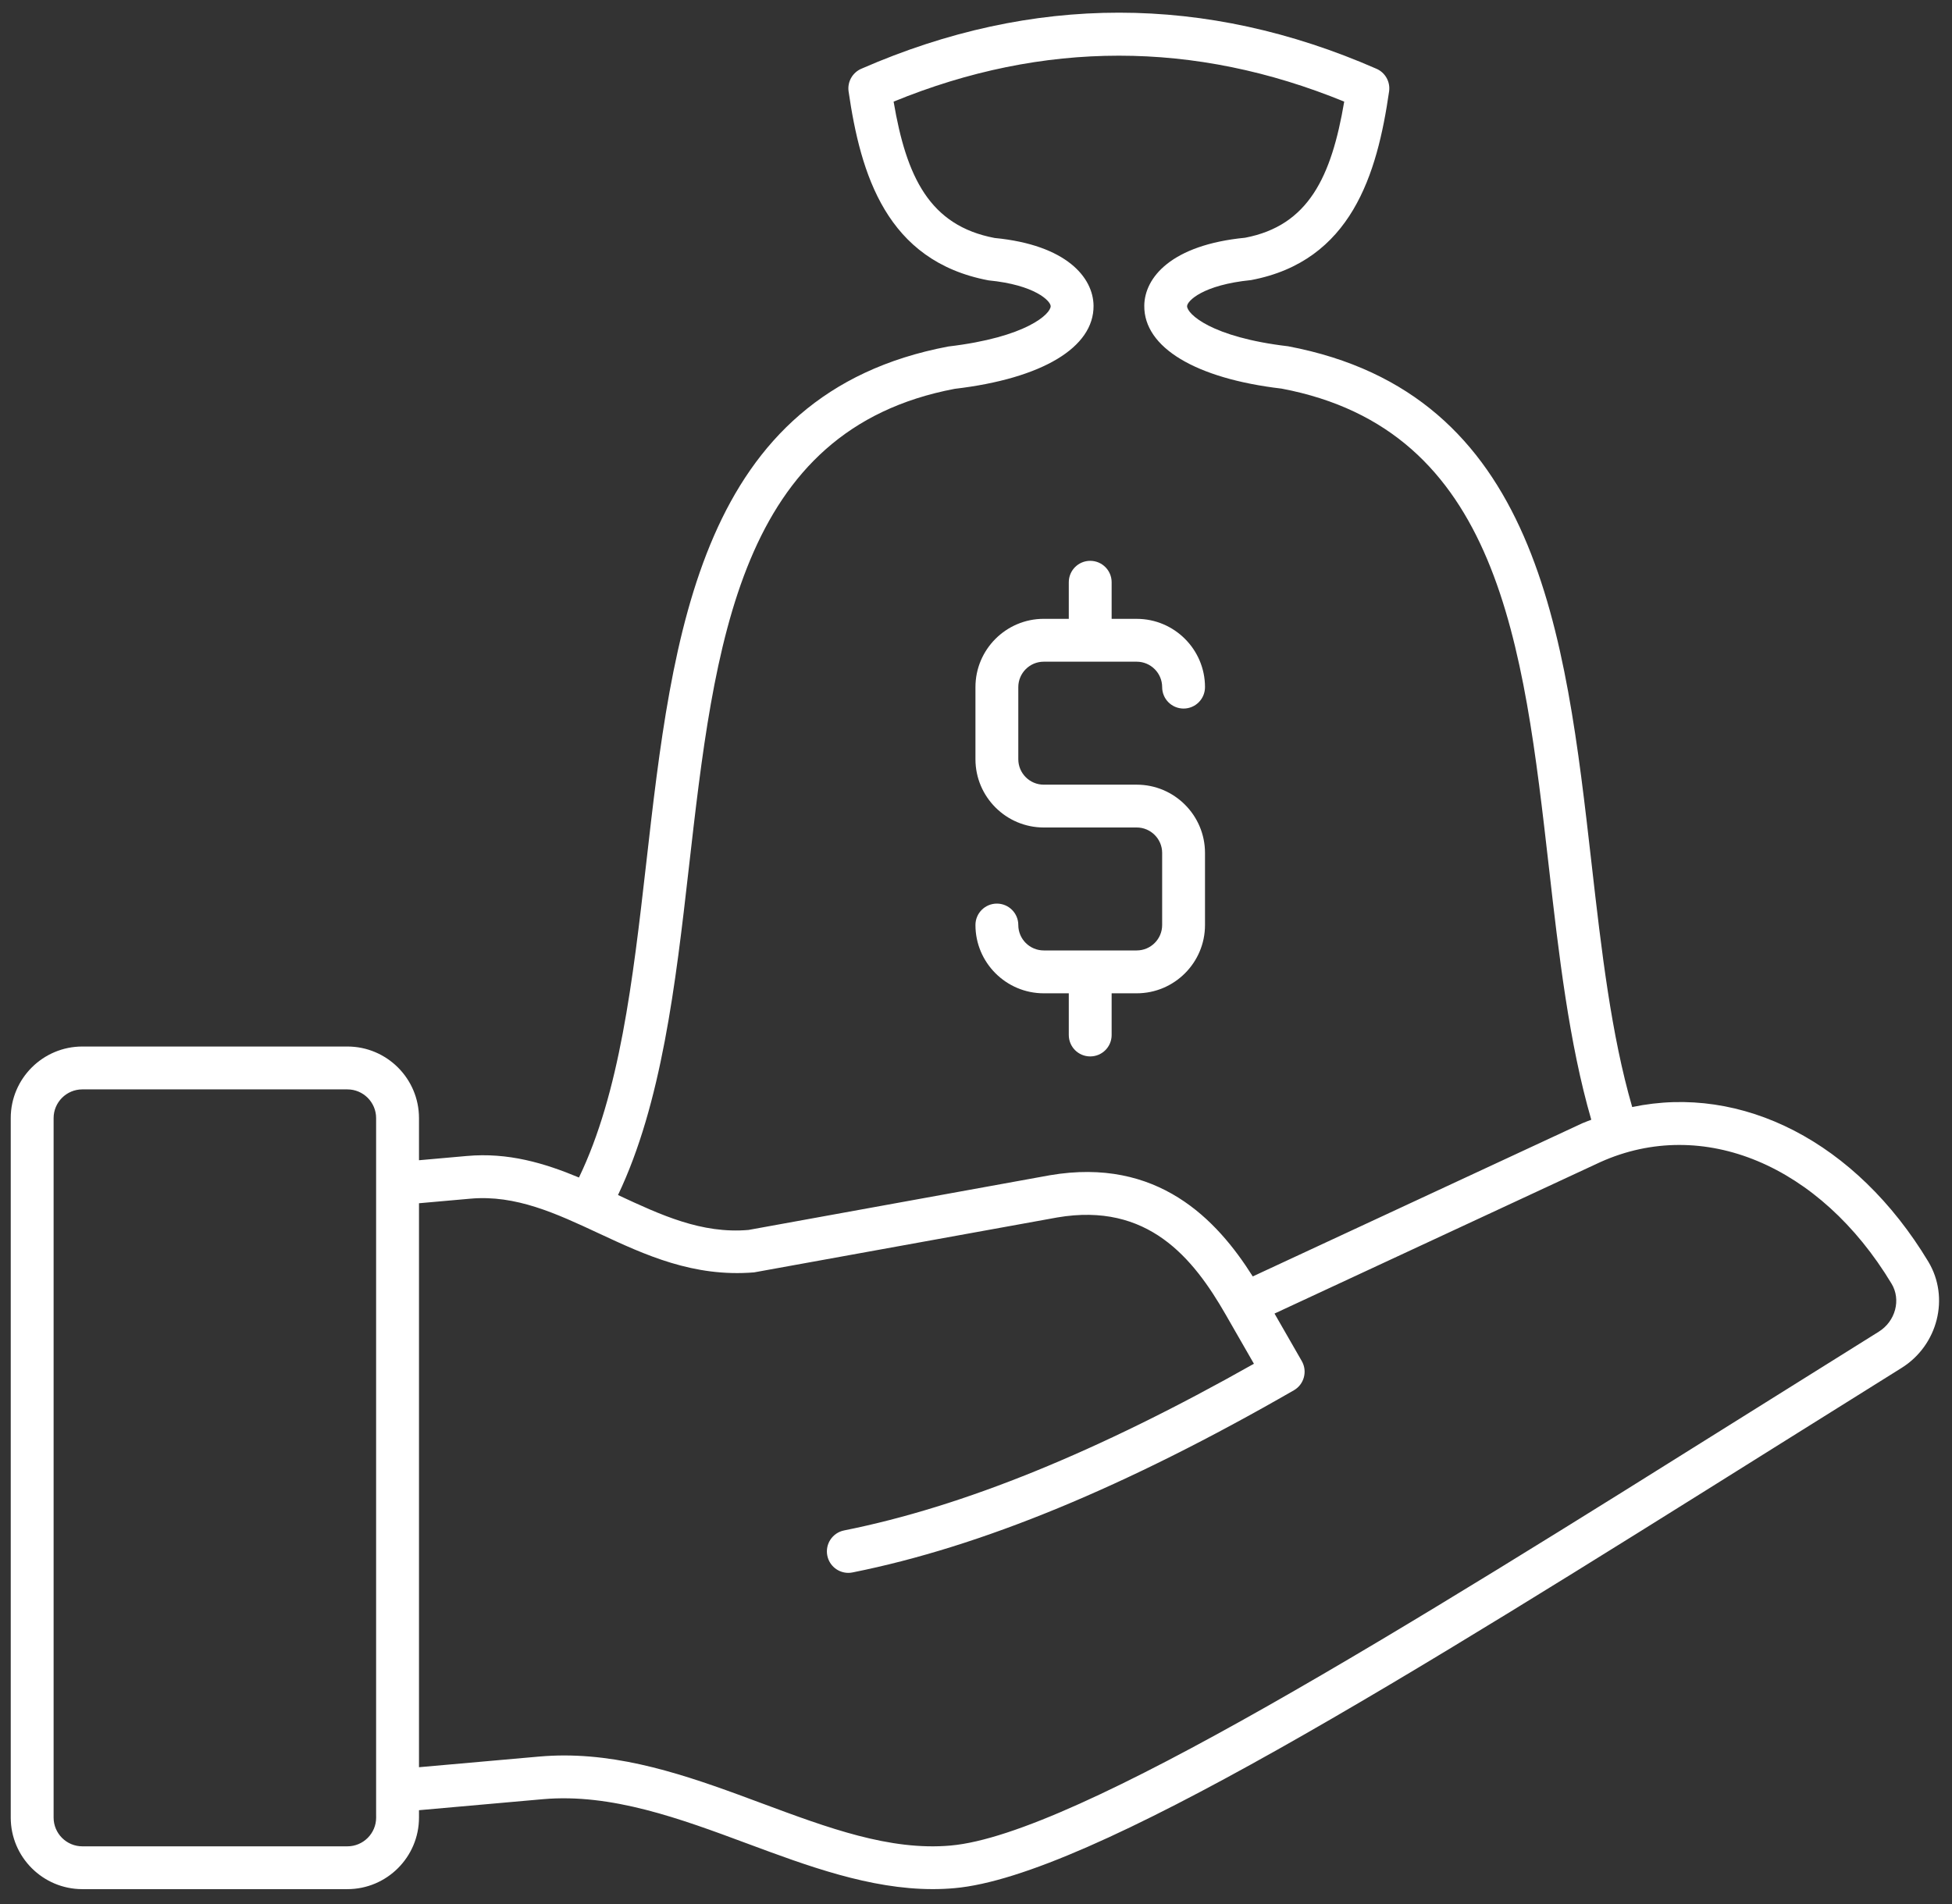 <svg width="82" height="80" viewBox="0 0 82 80" fill="none" xmlns="http://www.w3.org/2000/svg">
<rect x="0" y="0" width="82" height="80" fill="#333333" stroke="none"/>
<path d="M47.751 32.969H43.846C43.257 32.969 42.777 32.49 42.777 31.9V28.87C42.777 28.282 43.256 27.802 43.846 27.802H47.751C48.34 27.802 48.82 28.282 48.82 28.87C48.82 29.367 49.222 29.771 49.72 29.771C50.218 29.771 50.62 29.367 50.62 28.87C50.62 27.289 49.333 26.002 47.751 26.002H46.698V24.464C46.698 23.967 46.296 23.564 45.798 23.564C45.3 23.564 44.898 23.967 44.898 24.464V26.001H43.846C42.264 26.001 40.977 27.288 40.977 28.87V31.899C40.977 33.481 42.264 34.768 43.846 34.768H47.751C48.34 34.768 48.82 35.248 48.82 35.836V38.866C48.82 39.455 48.341 39.934 47.751 39.934H43.846C43.257 39.934 42.777 39.455 42.777 38.866C42.777 38.369 42.374 37.966 41.877 37.966C41.38 37.966 40.977 38.369 40.977 38.866C40.977 40.447 42.264 41.735 43.846 41.735H44.898V43.487C44.898 43.985 45.3 44.387 45.798 44.387C46.296 44.387 46.698 43.985 46.698 43.487V41.735H47.751C49.333 41.735 50.62 40.448 50.62 38.866V35.836C50.619 34.255 49.333 32.969 47.751 32.969Z" fill="white"/>
<path d="M81.004 53.008C77.965 47.967 73.172 45.544 68.566 46.514C67.685 43.47 67.279 39.975 66.859 36.285C65.753 26.575 64.611 16.536 54.11 14.549C50.865 14.168 49.865 13.18 49.867 12.864C49.87 12.651 50.517 11.971 52.557 11.768C56.77 10.971 57.852 7.315 58.353 3.843C58.411 3.442 58.195 3.052 57.824 2.89C50.649 -0.251 43.376 -0.252 36.203 2.88C35.823 3.033 35.588 3.428 35.648 3.844C36.152 7.315 37.235 10.971 41.526 11.78C43.488 11.971 44.134 12.651 44.137 12.864C44.139 13.181 43.14 14.169 39.833 14.559C29.394 16.536 28.25 26.576 27.145 36.286C26.58 41.245 26.029 45.931 24.321 49.475C22.872 48.869 21.341 48.413 19.602 48.571L17.601 48.749V46.978C17.601 45.32 16.251 43.971 14.593 43.971H3.459C1.801 43.971 0.451 45.32 0.451 46.978V76.368C0.451 78.026 1.801 79.375 3.459 79.375H14.593C16.251 79.375 17.601 78.026 17.601 76.368V76.058L22.813 75.595C25.689 75.343 28.584 76.416 31.384 77.457C33.924 78.401 36.542 79.374 39.185 79.374C39.487 79.374 39.789 79.361 40.092 79.334C45.782 78.837 59.099 70.494 74.518 60.831C76.289 59.722 78.08 58.6 79.876 57.479C81.408 56.525 81.914 54.519 81.004 53.008ZM28.934 36.49C30.014 27.011 31.033 18.058 40.107 16.337C43.776 15.906 45.955 14.601 45.938 12.846C45.926 11.663 44.807 10.291 41.783 9.999C39.047 9.481 38.075 7.431 37.539 4.27C43.823 1.696 50.184 1.696 56.468 4.27C55.932 7.431 54.965 9.481 52.304 9.989C49.2 10.291 48.081 11.663 48.069 12.846C48.051 14.601 50.231 15.906 53.837 16.328C62.973 18.058 63.992 27.011 65.072 36.489C65.483 40.105 65.914 43.828 66.847 47.048C66.726 47.097 66.603 47.136 66.482 47.19L52.626 53.631C51.118 51.239 48.633 48.607 44.102 49.38L31.442 51.678C29.475 51.847 27.766 51.052 25.961 50.211C27.79 46.374 28.38 41.363 28.934 36.49ZM15.801 76.368C15.801 77.034 15.259 77.576 14.594 77.576H3.459C2.793 77.576 2.252 77.034 2.252 76.368V46.979C2.252 46.314 2.793 45.772 3.459 45.772H14.593C15.259 45.772 15.8 46.314 15.8 46.979V48.91V76.22L15.801 76.368ZM78.924 55.953C77.126 57.075 75.335 58.197 73.562 59.307C58.974 68.449 45.193 77.083 39.934 77.543C37.383 77.771 34.776 76.799 32.012 75.772C29.343 74.779 26.594 73.758 23.7 73.758C23.354 73.758 23.005 73.774 22.654 73.804L17.601 74.252V50.556L19.761 50.364C21.667 50.195 23.36 50.984 25.152 51.82C27.107 52.732 29.132 53.669 31.676 53.461L44.415 51.153C48.219 50.503 50.122 52.852 51.49 55.236L51.901 55.953L52.675 57.3C46.111 61.007 40.472 63.301 35.46 64.303C34.972 64.4 34.656 64.874 34.754 65.362C34.84 65.791 35.216 66.086 35.636 66.086C35.694 66.086 35.753 66.081 35.813 66.068C41.218 64.987 47.282 62.484 54.353 58.415C54.784 58.167 54.932 57.616 54.685 57.186L53.54 55.191L67.23 48.826C71.534 46.893 76.452 48.943 79.461 53.936C79.868 54.61 79.626 55.515 78.924 55.953Z" fill="white"/>
</svg>

